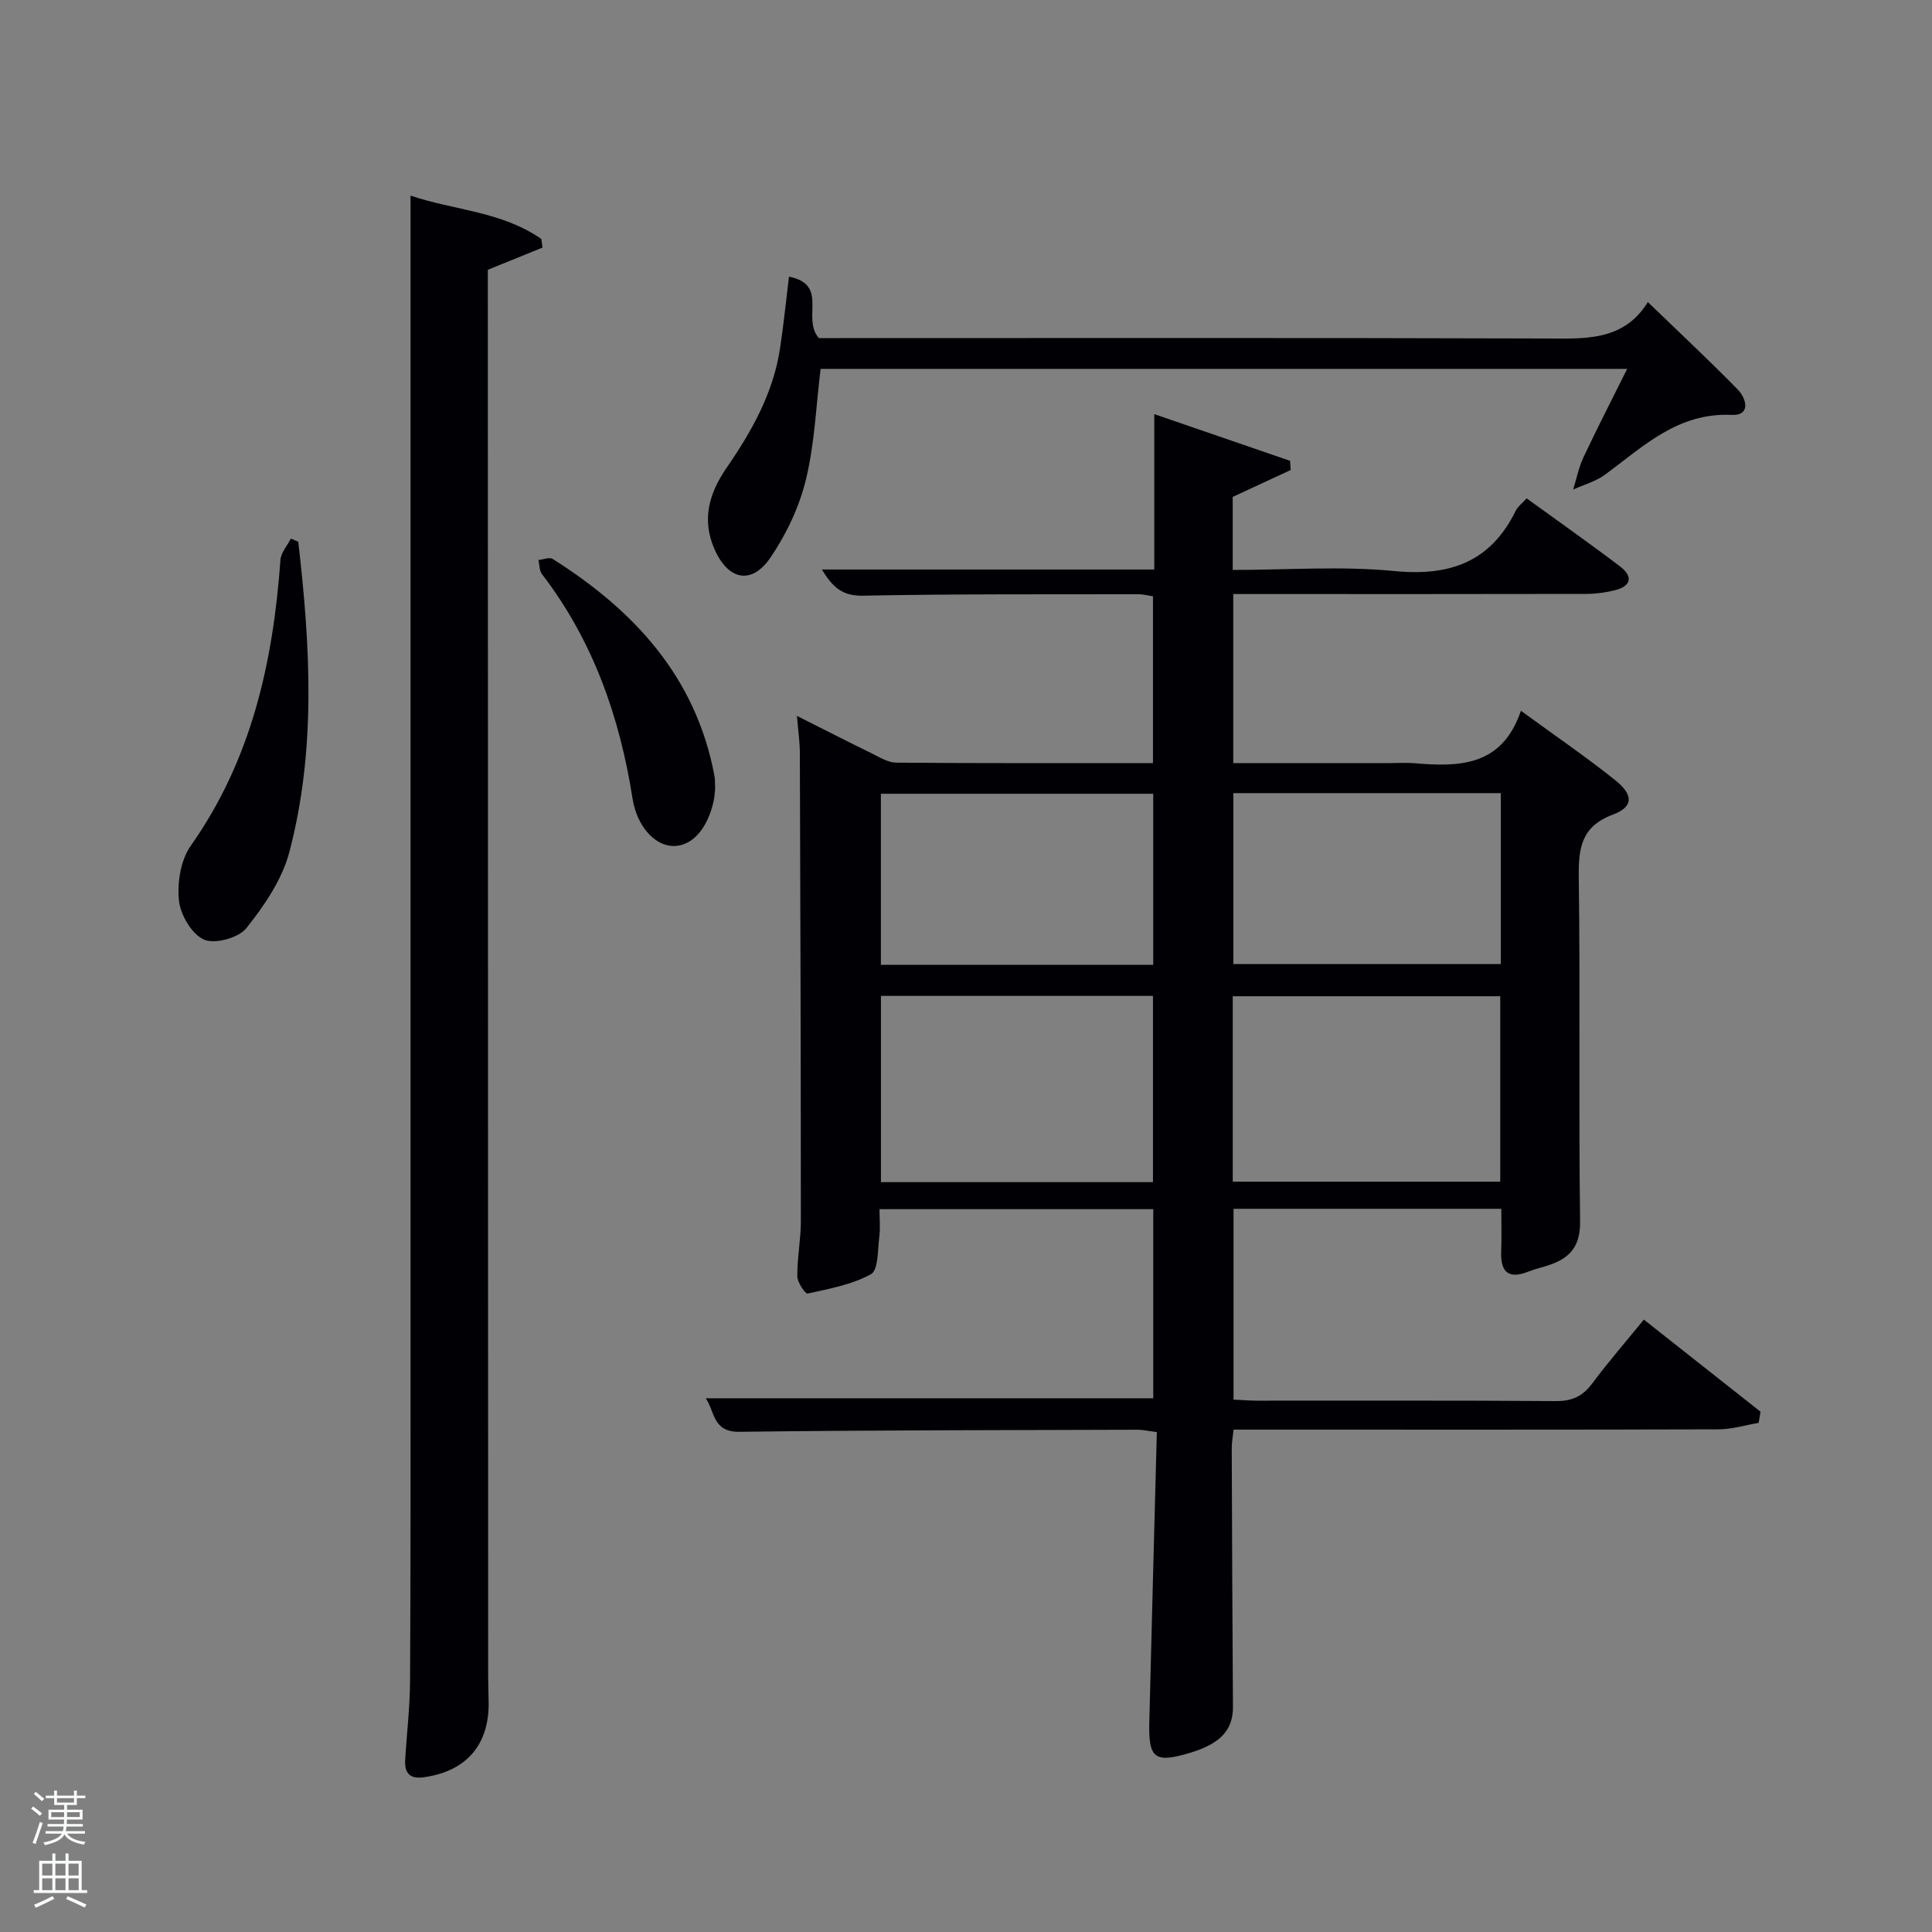 <svg enable-background="new 0 0 400 400" viewBox="0 0 400 400" xmlns="http://www.w3.org/2000/svg"><rect x="0" y="0" width="400" height="400" fill="#808080" stroke="none"/><path d="m6.44 374.46.42-.45c.65.47 1.27.95 1.85 1.44l-.45.49c-.65-.56-1.25-1.06-1.82-1.48m.93 7.33-.63-.26c.55-1.36 1.05-2.8 1.52-4.33.19.1.38.19.59.27-.46 1.29-.95 2.73-1.48 4.32m-.38-10.38.44-.42c.43.34 1.01.82 1.74 1.44l-.49.49c-.53-.51-1.09-1.01-1.69-1.51m2.5.35h1.72v-1.04h.59v1.04h3.52v-1.04h.59v1.04h1.75v.53h-1.75v1.42h-2.03v.97h3.22v2.03h-3.24c0 .35-.01.66-.03.93h3.32v.53h-3.37c-.03.27-.08.58-.15.94h3.96v.53h-3.71c.67.92 1.93 1.48 3.79 1.68-.13.24-.23.44-.29.59-2.13-.38-3.48-1.08-4.04-2.12-.43.97-1.77 1.72-4.03 2.23-.09-.19-.2-.37-.33-.55 2.1-.42 3.37-1.03 3.81-1.83h-3.36v-.53h3.58c.08-.29.13-.61.16-.94h-3.33v-.53h3.39c.02-.27.04-.58.04-.93h-3.23v-2.03h3.25v-.97h-2.07v-1.42h-1.73zm1.12 3.44v1h2.65c.01-.3.02-.44.02-.4v-.25-.35zm1.19-2h3.52v-.91h-3.52zm4.71 2h-2.63v.59c0 .15-.01.28-.01.4h2.64z" fill="#fafbfc"/><path d="m13.56 383.74h.63v1.52h2.72v6.07h1.13v.6h-11.06v-.6h1.13v-6.07h2.73v-1.52h.63v1.52h2.1v-1.52zm-2.69 8.83.38.56c-1.24.63-2.53 1.25-3.85 1.85-.1-.21-.21-.42-.34-.63 1.36-.55 2.63-1.15 3.81-1.78m-2.13-4.27h2.1v-2.45h-2.1zm0 3.04h2.1v-2.46h-2.1zm2.72-3.04h2.1v-2.45h-2.1zm0 3.04h2.1v-2.46h-2.1zm6.07 3.6c-1.41-.71-2.7-1.3-3.86-1.78l.35-.56c1.45.62 2.75 1.19 3.88 1.72zm-1.25-9.09h-2.1v2.45h2.1zm-2.09 5.49h2.1v-2.46h-2.1z" fill="#fafbfc"/><g fill="#010105"><path d="m364.11 294.59c-2.78.47-5.56 1.34-8.34 1.34-31.49.1-62.99.06-94.48.06-1.83 0-3.66 0-5.89 0-.14 1.39-.39 2.64-.38 3.9.06 17.83.13 35.66.25 53.48.03 4.79-2.58 7.66-8.93 9.55-7.25 2.16-8.58 1.19-8.39-6.33.49-19.95 1.03-39.9 1.56-60.09-1.8-.23-2.89-.49-3.99-.49-27.49.09-54.99.08-82.47.43-5.48.07-5.03-4.15-6.93-6.94h92.65c0-12.92 0-25.86 0-39.15-18.73 0-37.44 0-56.68 0 0 1.95.2 3.92-.05 5.83-.34 2.66-.19 6.78-1.71 7.62-3.93 2.18-8.64 3.02-13.13 4.02-.46.1-2.12-2.32-2.13-3.57-.03-3.81.74-7.62.74-11.42 0-32.32-.1-64.64-.21-96.97-.01-2.28-.35-4.56-.6-7.64 5.54 2.78 10.49 5.32 15.5 7.77 1.61.79 3.34 1.89 5.03 1.91 17.63.14 35.26.09 53.18.09 0-11.62 0-22.89 0-34.53-.9-.13-1.98-.43-3.07-.43-19 .03-37.99-.07-56.98.3-4.27.08-6.25-1.74-8.51-5.42h68.83c0-10.76 0-21.15 0-32.17 9.79 3.37 18.96 6.52 28.12 9.67.04.63.08 1.27.12 1.9-3.92 1.82-7.83 3.64-12 5.57v15.12c11.31 0 22.5-.84 33.51.23 11.52 1.12 19.9-1.92 25.1-12.51.41-.84 1.27-1.46 2.25-2.54 6.56 4.76 13.06 9.33 19.38 14.13 2.58 1.96 2.36 4-1.03 4.87-1.9.49-3.9.77-5.86.78-22.5.05-44.99.03-67.49.03-1.81 0-3.62 0-5.75 0v35h32.45c1.67 0 3.34-.12 5 .02 9.3.79 18.18.72 22.11-10.85 7.07 5.16 13.5 9.55 19.55 14.39 3.77 3.01 3.75 5.5-.46 7.08-6.7 2.52-7.19 7.04-7.11 13.17.32 23.66-.04 47.33.27 70.98.07 4.94-1.8 7.45-5.96 8.98-1.56.57-3.21.9-4.75 1.51-4.39 1.74-5.8-.16-5.62-4.35.11-2.79.02-5.59.02-8.65-18.52 0-36.78 0-55.44 0v39.5c1.5.07 3.11.21 4.71.22 20.66.02 41.33-.07 61.99.09 3.35.03 5.55-.96 7.53-3.61 3.27-4.39 6.87-8.53 10.72-13.26 8.2 6.47 16.18 12.77 24.16 19.07-.13.77-.26 1.54-.39 2.31zm-181.72-88.4v38.56h56.32c0-12.96 0-25.67 0-38.56-18.89 0-37.47 0-56.32 0zm72.84 38.46h55.38c0-13.06 0-25.77 0-38.39-18.65 0-36.9 0-55.38 0zm-16.47-80.31c-19.07 0-37.77 0-56.38 0v35.41h56.38c0-11.84 0-23.43 0-35.41zm16.6-.13v35.38h55.36c0-12 0-23.59 0-35.38-18.52 0-36.77 0-55.36 0z"/><path d="m85 40.5c8.88 3.02 18.92 3.26 27.07 8.98.08.59.16 1.19.25 1.78-3.65 1.48-7.3 2.97-11.32 4.6v4.17c.02 95.65.04 191.3.07 286.96 0 1.83.08 3.66.1 5.5.1 8.81-4.66 14.23-13.39 15.47-2.94.42-4.05-.85-3.89-3.57.32-5.48.98-10.95 1.01-16.43.13-23.16.1-46.33.1-69.49 0-72.15 0-144.31 0-216.47 0-6.94 0-13.89 0-21.5z"/><path d="m163.35 57.28c8.33 1.65 2.56 8.55 6.18 12.72h4.66c48.49 0 96.99-.08 145.48.08 8.28.03 16.43.69 21.5-7.54 6.49 6.27 12.66 12.03 18.56 18.05 1.88 1.92 2.82 5.49-1.21 5.31-11.17-.51-18.29 6.55-26.24 12.39-1.91 1.4-4.36 2.06-6.57 3.06.69-2.22 1.14-4.56 2.12-6.65 2.82-6 5.86-11.9 9.06-18.33-56.05 0-111.57 0-166.99 0-.94 7.61-1.23 15.45-3.04 22.91-1.37 5.65-4.03 11.28-7.31 16.11-3.92 5.79-8.78 4.74-11.6-1.64-2.74-6.19-1.12-11.66 2.48-16.89 5.23-7.59 9.7-15.53 11.08-24.83.7-4.59 1.17-9.21 1.84-14.75z"/><path d="m61.75 112.15c2.49 21.51 3.75 43.07-1.85 64.28-1.5 5.68-5.17 11.06-8.9 15.74-1.6 2.02-6.54 3.36-8.78 2.36-2.52-1.13-4.87-5.12-5.17-8.09-.38-3.7.35-8.37 2.44-11.33 12.57-17.81 17.05-37.97 18.57-59.17.11-1.52 1.41-2.96 2.16-4.43.51.21 1.02.43 1.53.64z"/><path d="m148.06 163.37c-.08.67-.12 1.68-.34 2.64-1.34 5.77-4.53 9.22-8.37 9.15-3.88-.08-7.51-4.23-8.38-9.78-2.66-16.96-8.19-32.74-18.76-46.51-.56-.73-.5-1.94-.73-2.93 1-.09 2.28-.64 2.95-.21 16.88 10.65 29.64 24.44 33.48 44.84.16.8.1 1.65.15 2.8z"/></g></svg>